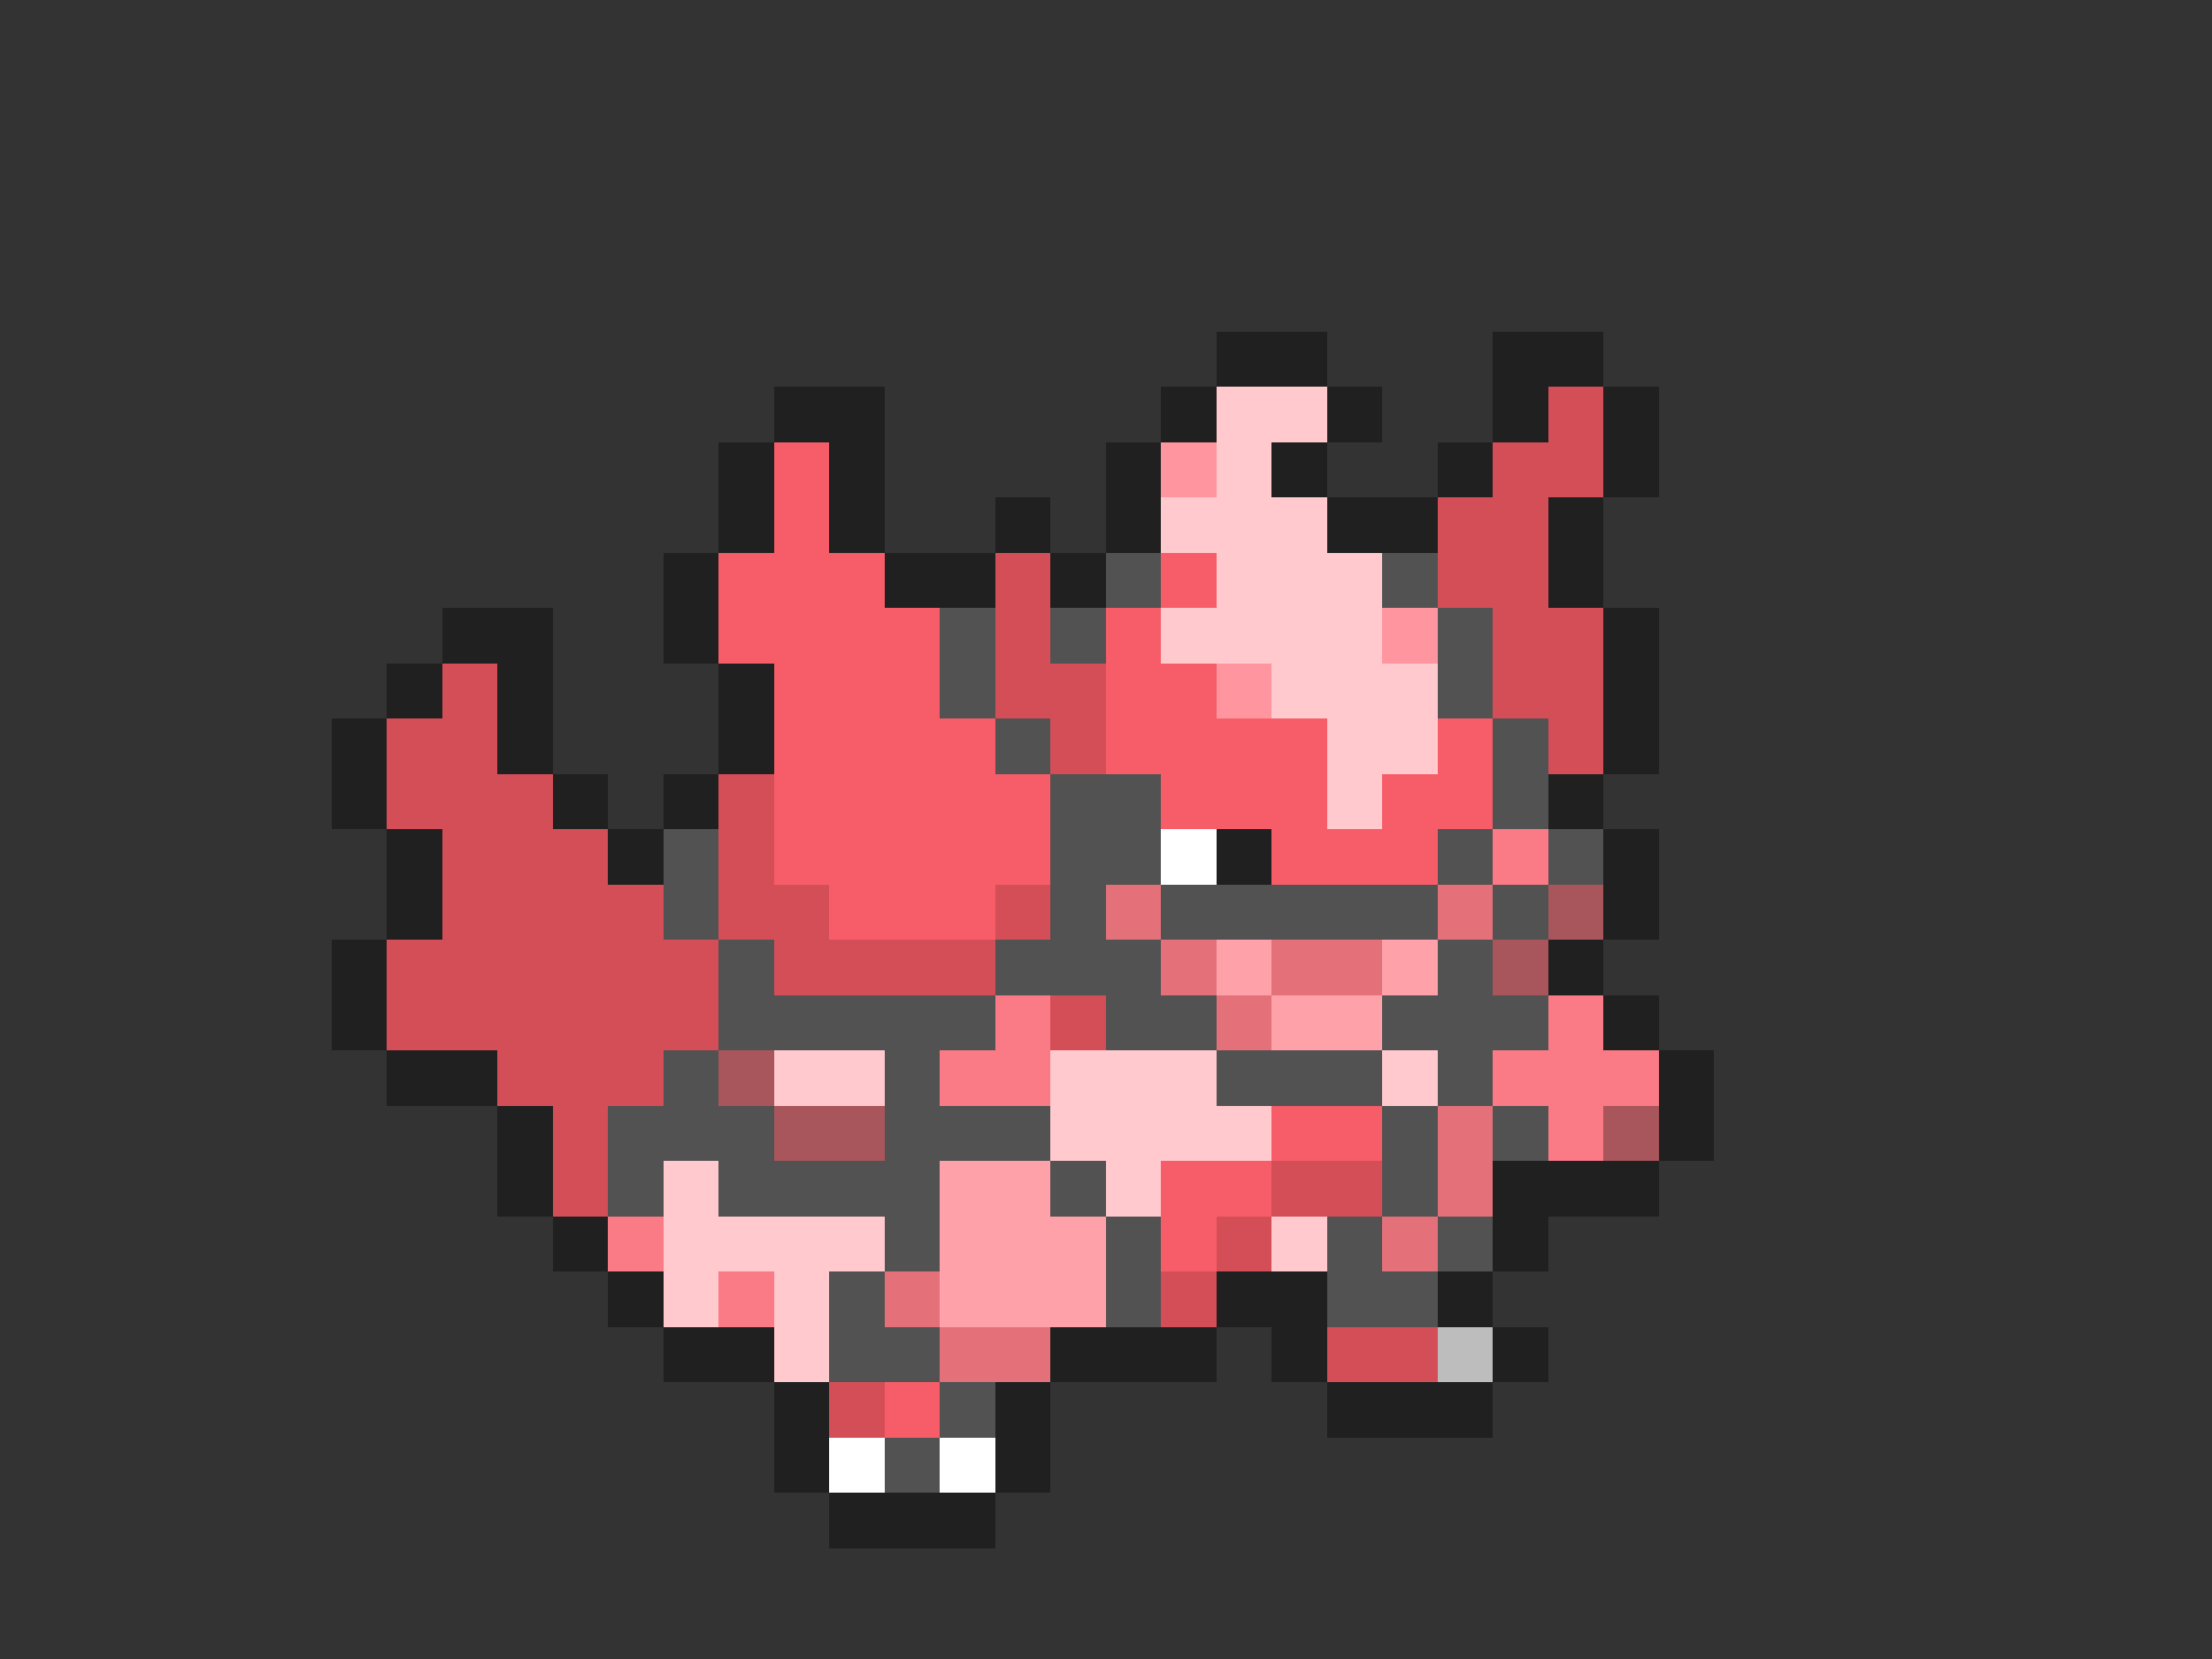 <svg xmlns="http://www.w3.org/2000/svg" viewBox="0 -0.5 40 30" shape-rendering="crispEdges">
<rect x="0" y="-0.5" width="40" height="30" fill="#333333" stroke="none"/>
<path stroke="#202020" d="M22 6h2M27 6h2M14 7h2M21 7h1M24 7h1M27 7h1M29 7h1M13 8h1M15 8h1M20 8h1M23 8h1M26 8h1M29 8h1M13 9h1M15 9h1M18 9h1M20 9h1M24 9h2M28 9h1M12 10h1M16 10h2M19 10h1M28 10h1M8 11h2M12 11h1M29 11h1M7 12h1M9 12h1M13 12h1M29 12h1M6 13h1M9 13h1M13 13h1M29 13h1M6 14h1M10 14h1M12 14h1M28 14h1M7 15h1M11 15h1M22 15h1M29 15h1M7 16h1M29 16h1M6 17h1M28 17h1M6 18h1M29 18h1M7 19h2M30 19h1M9 20h1M30 20h1M9 21h1M27 21h3M10 22h1M27 22h1M11 23h1M22 23h2M26 23h1M12 24h2M19 24h3M23 24h1M27 24h1M14 25h1M18 25h1M24 25h3M14 26h1M18 26h1M15 27h3" />
<path stroke="#ffc9ce" d="M22 7h2M22 8h1M21 9h3M22 10h3M21 11h4M23 12h3M24 13h2M24 14h1M14 19h2M19 19h3M25 19h1M19 20h4M12 21h1M20 21h1M12 22h4M23 22h1M12 23h1M14 23h1M14 24h1" />
<path stroke="#d44e58" d="M28 7h1M27 8h2M26 9h2M18 10h1M26 10h2M18 11h1M27 11h2M8 12h1M18 12h2M27 12h2M7 13h2M19 13h1M28 13h1M7 14h3M13 14h1M8 15h3M13 15h1M8 16h4M13 16h2M18 16h1M7 17h6M14 17h4M7 18h6M19 18h1M9 19h3M10 20h1M10 21h1M23 21h2M22 22h1M21 23h1M24 24h2M15 25h1" />
<path stroke="#f75d68" d="M14 8h1M14 9h1M13 10h3M21 10h1M13 11h4M20 11h1M14 12h3M20 12h2M14 13h4M20 13h4M26 13h1M14 14h5M21 14h3M25 14h2M14 15h5M23 15h3M15 16h3M23 20h2M21 21h2M21 22h1M16 25h1" />
<path stroke="#ff959f" d="M21 8h1M25 11h1M22 12h1" />
<path stroke="#525252" d="M20 10h1M25 10h1M17 11h1M19 11h1M26 11h1M17 12h1M26 12h1M18 13h1M27 13h1M19 14h2M27 14h1M12 15h1M19 15h2M26 15h1M28 15h1M12 16h1M19 16h1M21 16h5M27 16h1M13 17h1M18 17h3M26 17h1M13 18h5M20 18h2M25 18h3M12 19h1M16 19h1M22 19h3M26 19h1M11 20h3M16 20h3M25 20h1M27 20h1M11 21h1M13 21h4M19 21h1M25 21h1M16 22h1M20 22h1M24 22h1M26 22h1M15 23h1M20 23h1M24 23h2M15 24h2M17 25h1M16 26h1" />
<path stroke="#ffffff" d="M21 15h1M15 26h1M17 26h1" />
<path stroke="#fa7a85" d="M27 15h1M18 18h1M28 18h1M17 19h2M27 19h3M28 20h1M11 22h1M13 23h1" />
<path stroke="#e4717a" d="M20 16h1M26 16h1M21 17h1M23 17h2M22 18h1M26 20h1M26 21h1M25 22h1M16 23h1M17 24h2" />
<path stroke="#a8565b" d="M28 16h1M27 17h1M13 19h1M14 20h2M29 20h1" />
<path stroke="#ffa1a9" d="M22 17h1M25 17h1M23 18h2M17 21h2M17 22h3M17 23h3" />
<path stroke="#bdbdbd" d="M26 24h1" />
</svg>